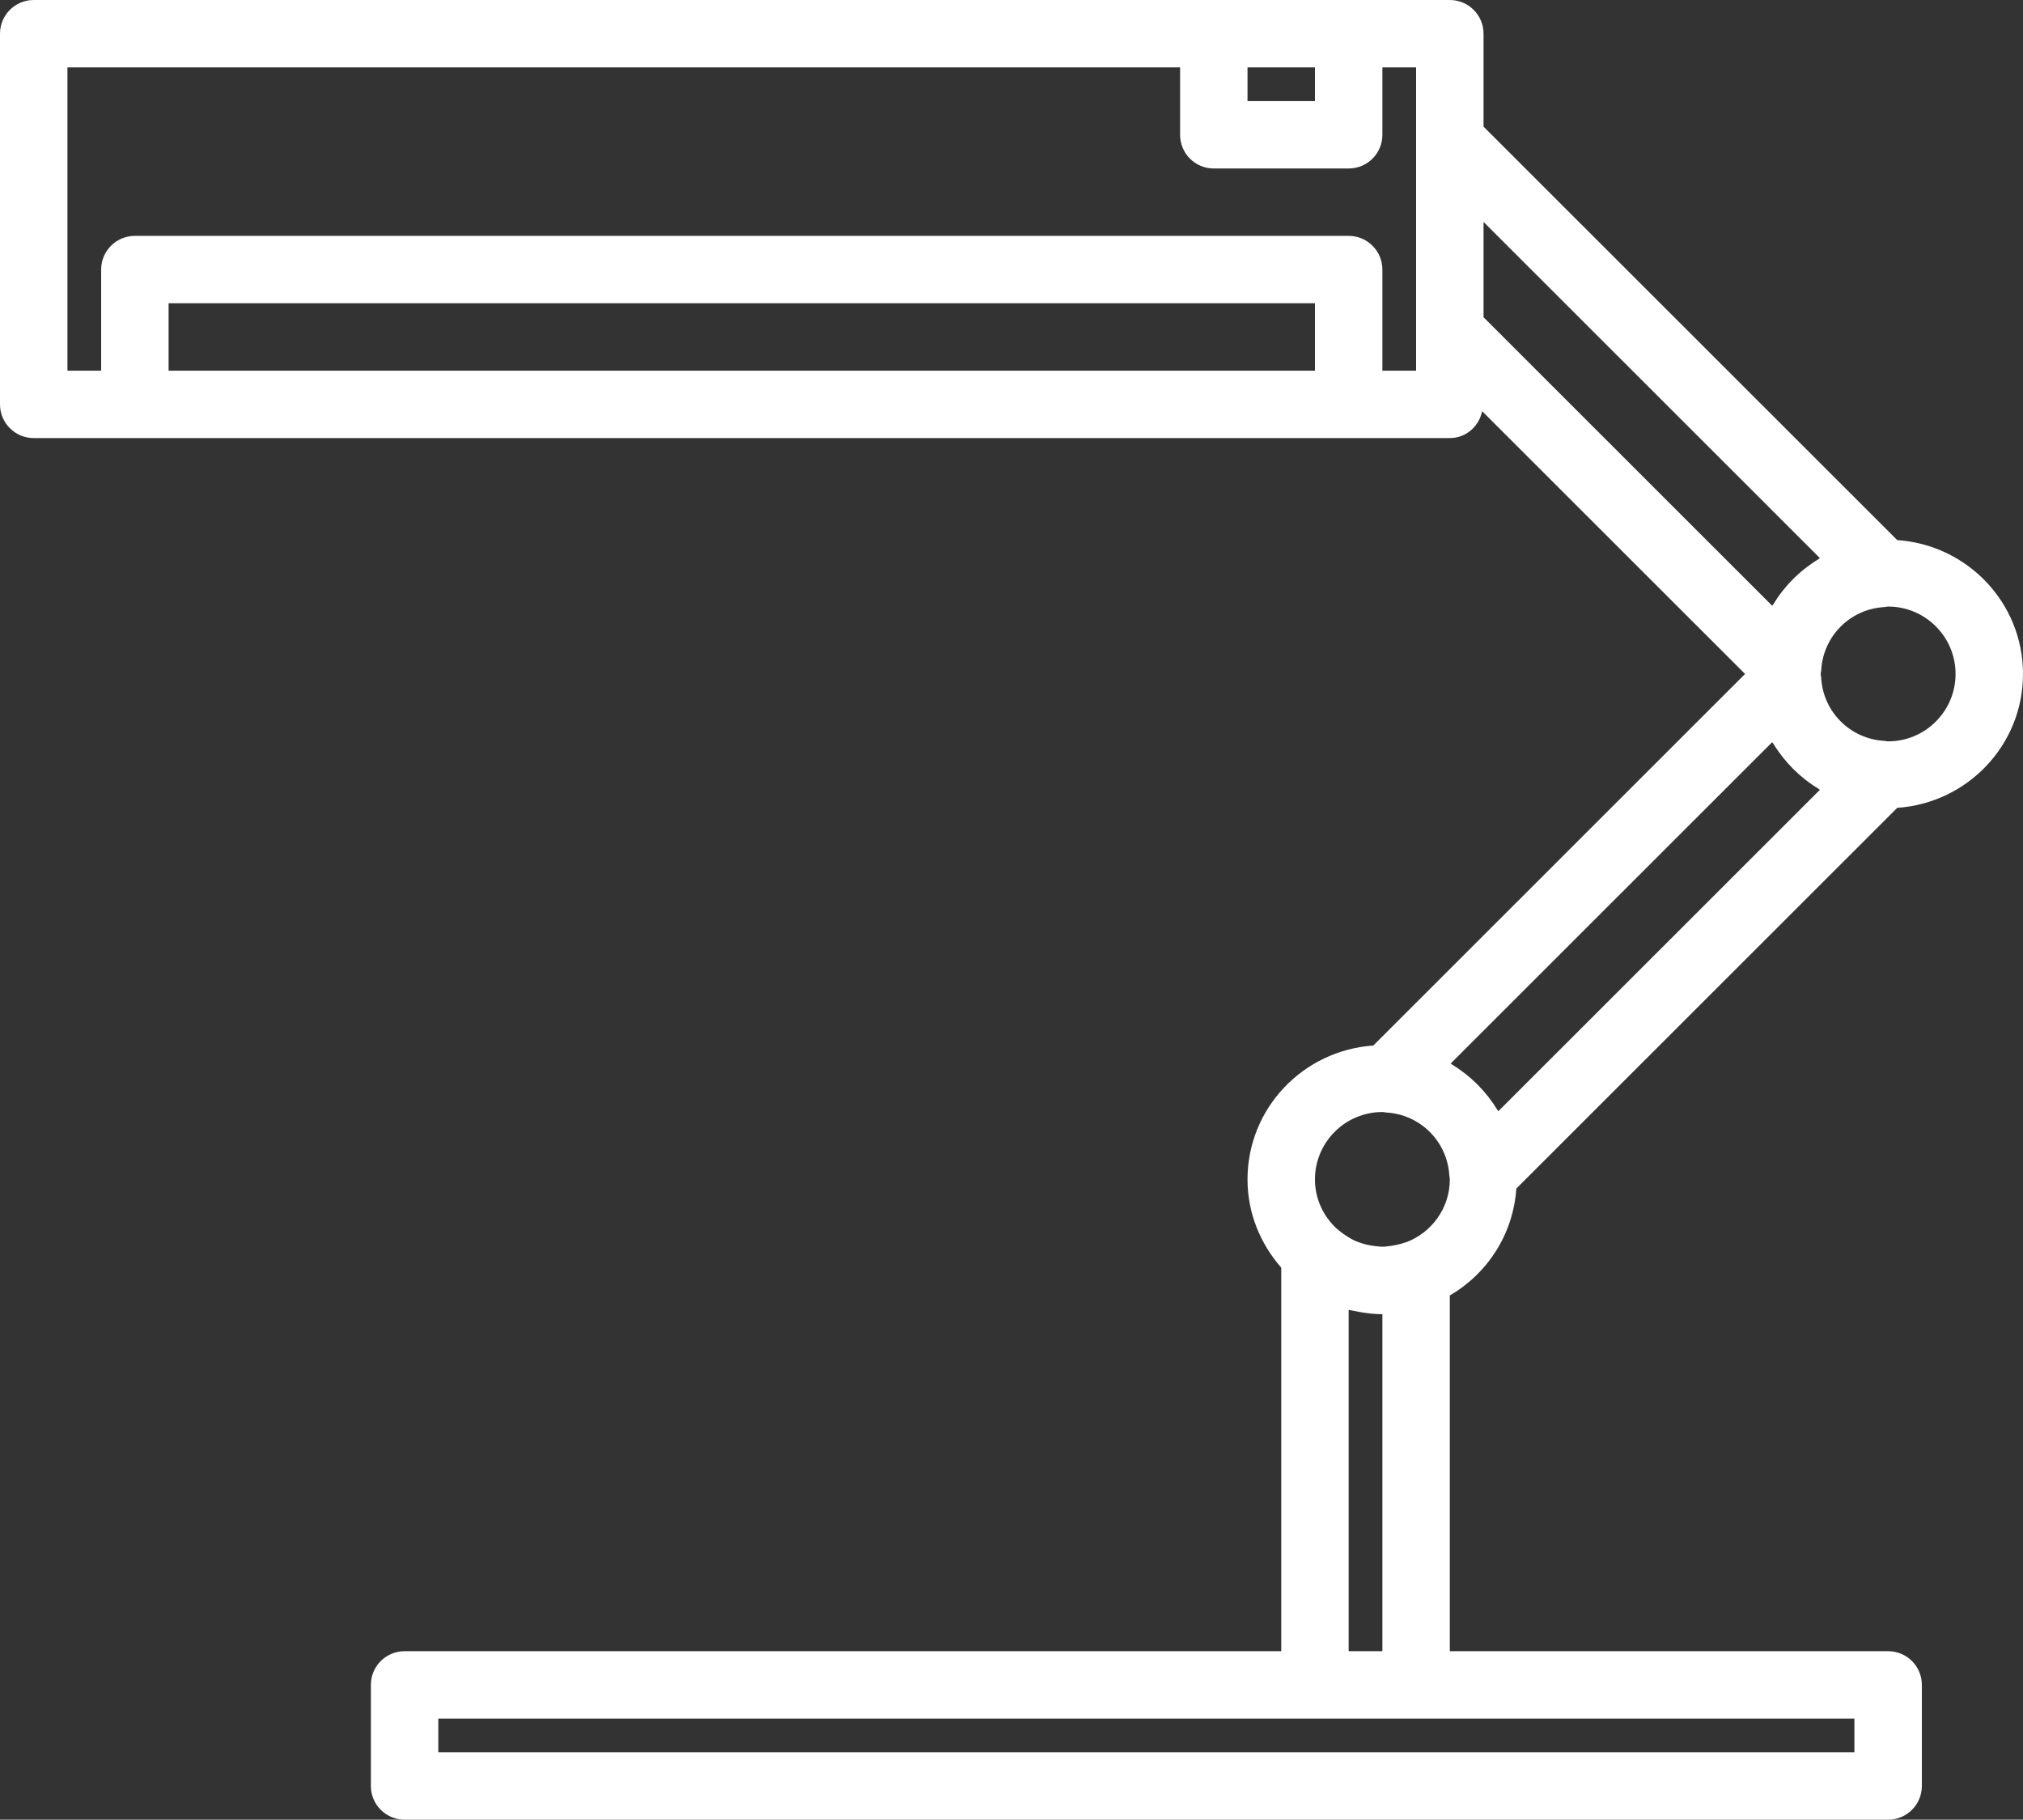 <svg width="179" height="161" viewBox="0 0 179 161" fill="none" xmlns="http://www.w3.org/2000/svg">
<rect x="0" y="0" width="179" height="161" fill="#333333" stroke="none"/>
<path d="M134.169 105.16L167.872 71.475C174.072 71.052 179 65.933 179 59.63C179 53.327 174.072 48.208 167.869 47.784L131.267 11.204L131.267 2.981C131.267 1.333 129.933 1.13591e-05 128.283 1.12149e-05L119.333 1.04325e-05L107.4 9.38921e-06L2.983 2.60811e-07C1.334 1.16583e-07 -1.1651e-07 1.333 -2.60649e-07 2.981L-3.12779e-06 35.778C-3.27193e-06 37.426 1.334 38.759 2.983 38.759L11.933 38.759L119.333 38.759L128.283 38.759C129.718 38.759 130.861 37.728 131.144 36.38L154.408 59.63L121.514 92.506C115.312 92.93 110.383 98.049 110.383 104.352C110.383 107.351 111.532 110.061 113.367 112.157L113.367 146.093L35.8 146.093C34.15 146.093 32.817 147.425 32.817 149.074L32.817 158.019C32.817 159.667 34.15 161 35.8 161L167.067 161C168.716 161 170.05 159.667 170.05 158.019L170.05 149.074C170.05 147.425 168.716 146.093 167.067 146.093L128.283 146.093L128.283 114.62C131.61 112.682 133.892 109.209 134.169 105.16ZM173.033 59.63C173.033 62.918 170.357 65.593 167.067 65.593C167.004 65.593 166.944 65.575 166.882 65.575C166.84 65.572 166.801 65.551 166.756 65.551C163.713 65.393 161.3 62.981 161.142 59.94C161.139 59.898 161.121 59.859 161.118 59.815C161.118 59.752 161.1 59.692 161.1 59.63C161.1 59.567 161.115 59.51 161.118 59.451C161.121 59.406 161.142 59.367 161.145 59.325C161.303 56.281 163.716 53.869 166.759 53.711C166.801 53.708 166.84 53.691 166.885 53.688C166.944 53.685 167.004 53.667 167.067 53.667C170.357 53.667 173.033 56.341 173.033 59.63ZM116.35 5.963L116.35 8.944L110.383 8.944L110.383 5.963L116.35 5.963ZM14.917 32.796L14.917 26.833L116.35 26.833L116.35 32.796L14.917 32.796ZM125.3 32.796L122.317 32.796L122.317 23.852C122.317 22.203 120.983 20.87 119.333 20.87L11.933 20.87C10.284 20.87 8.95 22.203 8.95 23.852L8.95 32.796L5.967 32.796L5.967 5.963L104.417 5.963L104.417 11.926C104.417 13.575 105.75 14.907 107.4 14.907L119.333 14.907C120.983 14.907 122.317 13.575 122.317 11.926L122.317 5.963L125.3 5.963L125.3 13.336L125.3 29.302L125.3 32.796ZM131.267 19.636L161.025 49.376C160.981 49.403 160.948 49.445 160.903 49.472C159.262 50.471 157.893 51.839 156.896 53.479C156.873 53.521 156.831 53.553 156.807 53.595L131.267 28.068L131.267 19.636ZM156.807 65.667C156.834 65.712 156.876 65.745 156.902 65.789C157.899 67.426 159.265 68.792 160.903 69.787C160.948 69.814 160.981 69.856 161.025 69.883L132.579 98.314C132.555 98.273 132.514 98.24 132.49 98.198C131.493 96.558 130.124 95.187 128.483 94.191C128.438 94.164 128.406 94.122 128.361 94.096L156.807 65.667ZM122.317 98.389C122.379 98.389 122.439 98.407 122.502 98.407C122.543 98.41 122.582 98.431 122.627 98.431C125.67 98.589 128.083 101.001 128.242 104.045C128.245 104.089 128.262 104.128 128.268 104.17C128.268 104.233 128.283 104.289 128.283 104.352C128.283 106.898 126.669 109.06 124.42 109.912C124.381 109.924 124.342 109.924 124.304 109.939C123.79 110.124 123.304 110.207 122.827 110.264C122.696 110.276 122.57 110.3 122.436 110.303C122.168 110.315 121.917 110.273 121.66 110.249C121.255 110.205 120.867 110.121 120.491 109.999C120.255 109.918 120.017 109.847 119.796 109.733C119.676 109.677 119.563 109.608 119.45 109.546C119.068 109.319 118.695 109.069 118.349 108.758C118.331 108.744 118.31 108.738 118.292 108.723C117.105 107.631 116.35 106.084 116.35 104.352C116.35 101.063 119.026 98.389 122.317 98.389ZM164.083 155.037L38.783 155.037L38.783 152.056L116.35 152.056L125.3 152.056L164.083 152.056L164.083 155.037ZM122.317 146.093L119.333 146.093L119.333 115.89C119.438 115.917 119.545 115.929 119.65 115.953C119.843 115.998 120.037 116.033 120.231 116.066C120.917 116.191 121.613 116.278 122.317 116.278L122.317 146.093Z" fill="white"/>
</svg>
